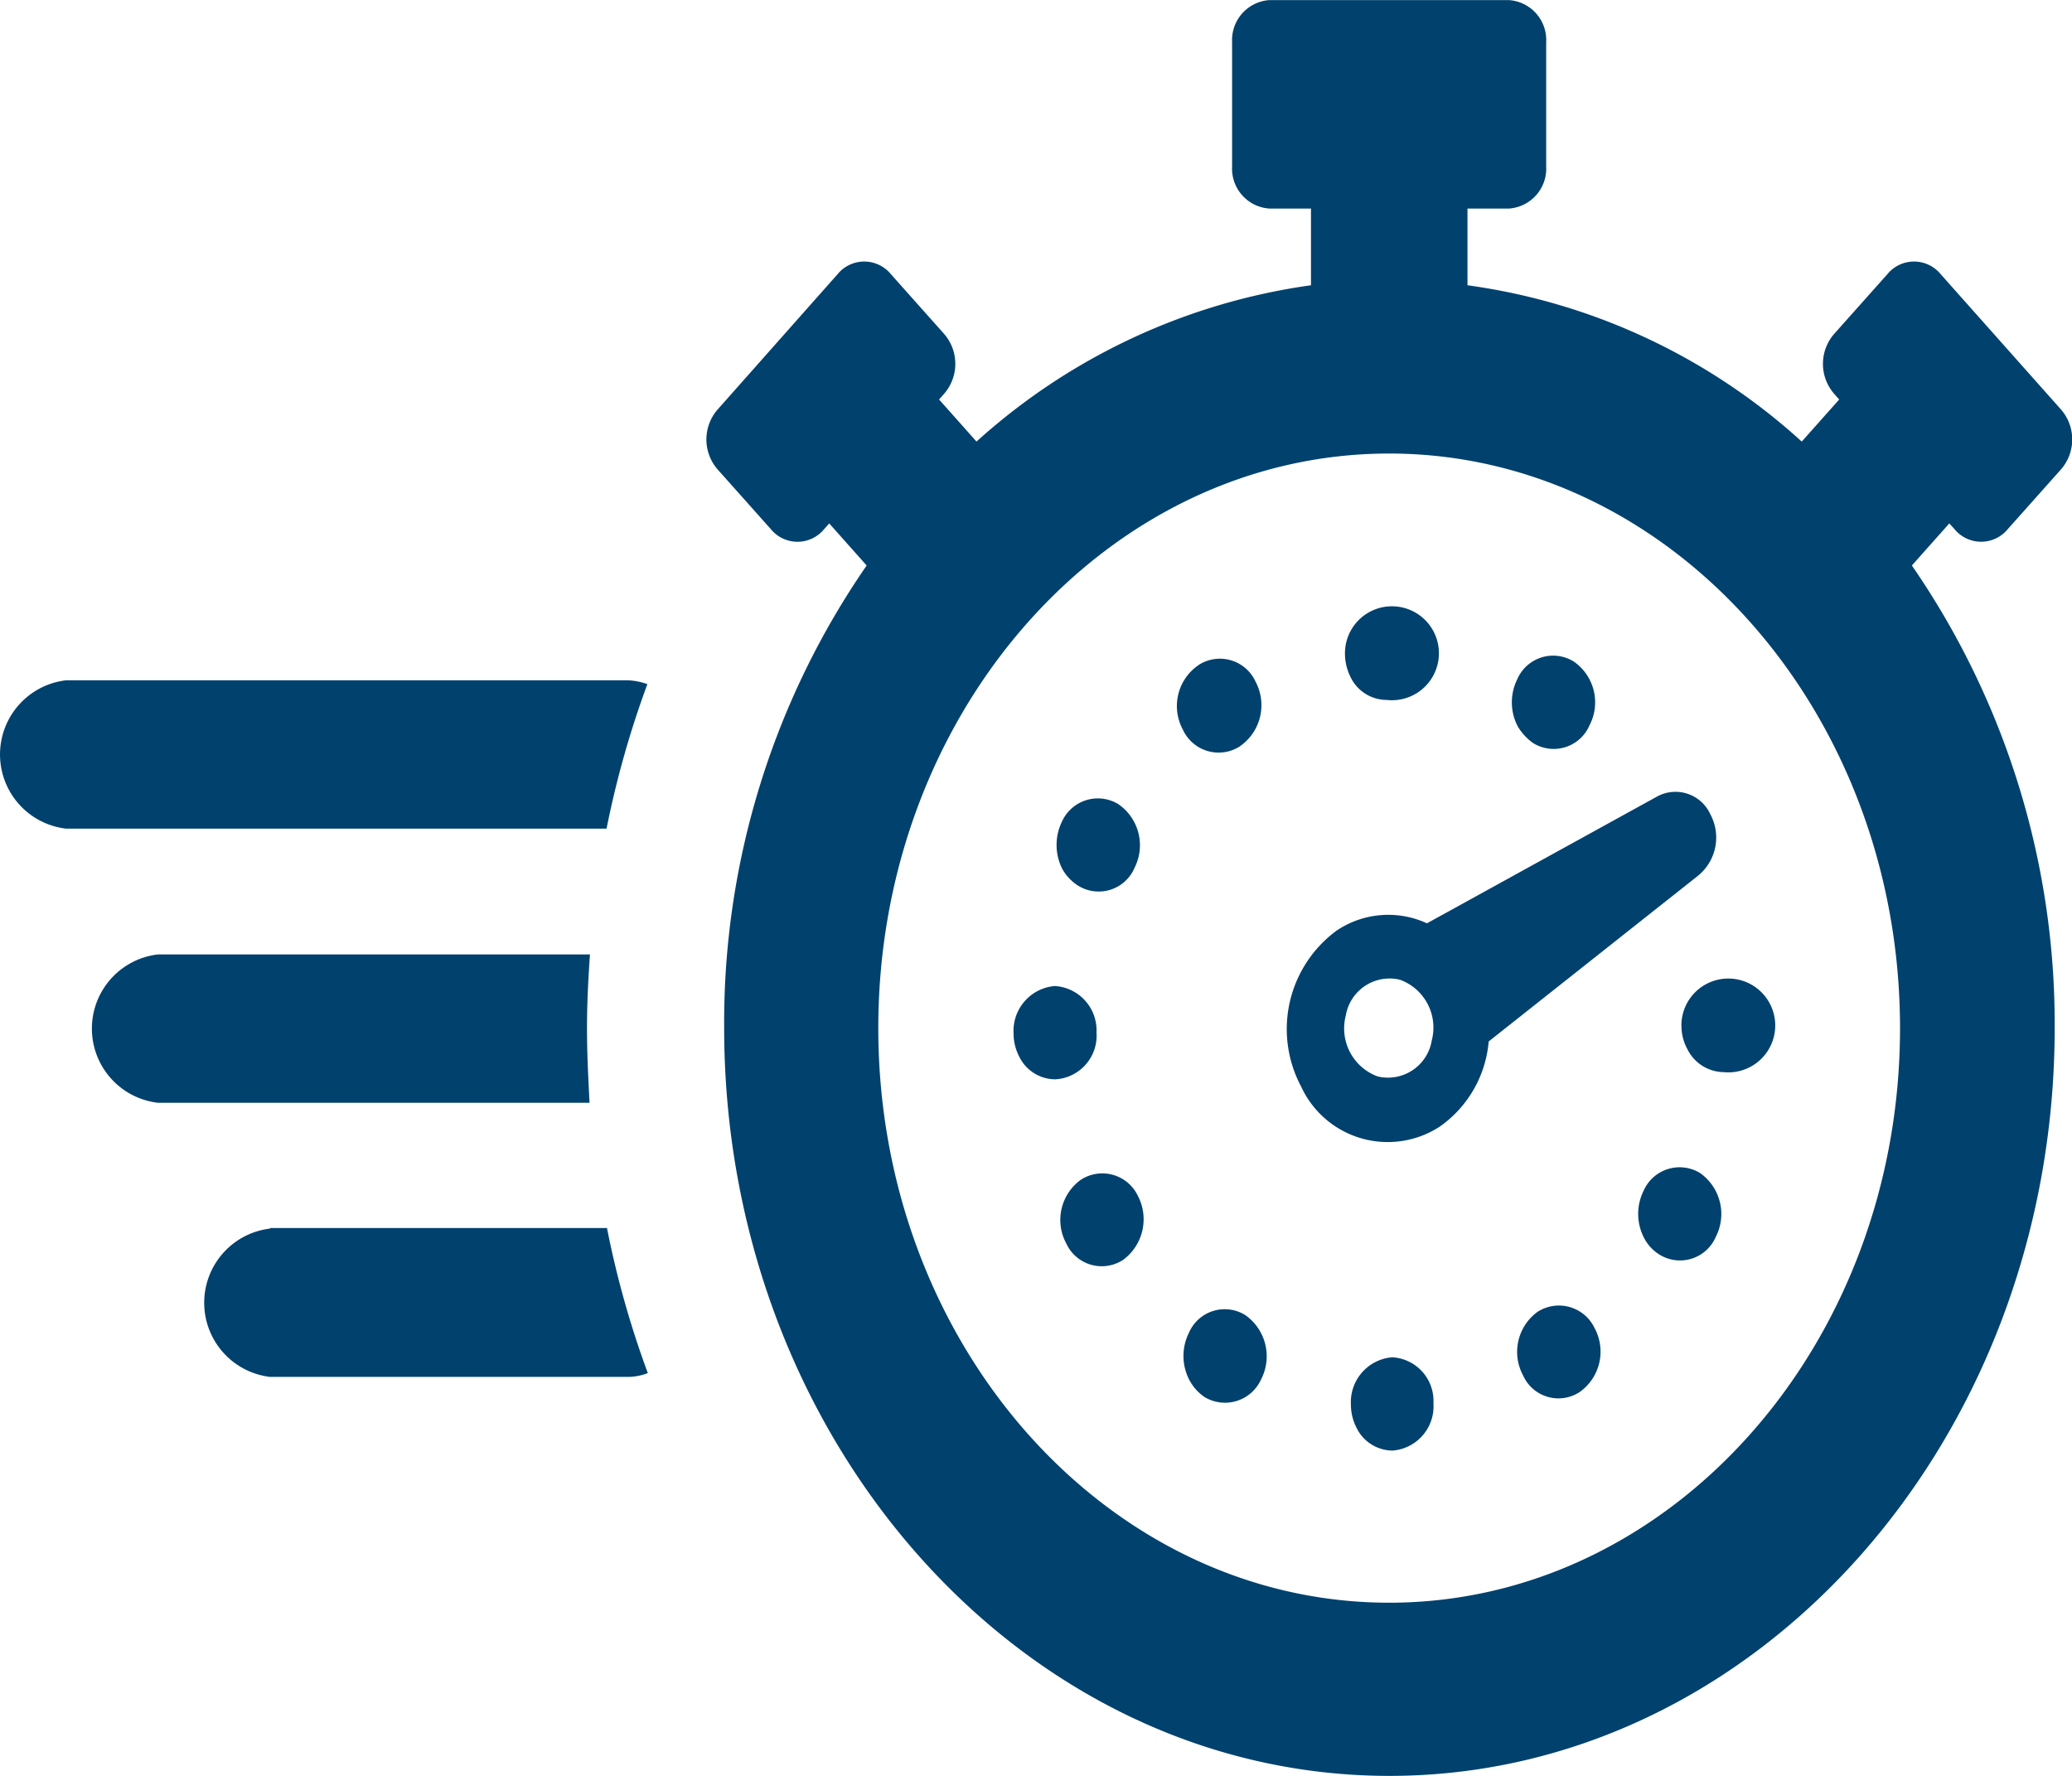 <svg xmlns="http://www.w3.org/2000/svg" width="70" height="60" viewBox="0 0 70 60">
  <g id="time" transform="translate(-5 -52.962)">
    <g id="Group_3" data-name="Group 3" transform="translate(5 52.962)">
      <path id="Path_4" data-name="Path 4" d="M208.24,75.839a1.163,1.163,0,0,0,1.8,0l1.8-2.02a1.541,1.541,0,0,0,0-2.02l-4.067-4.574a1.163,1.163,0,0,0-1.8,0l-1.8,2.02a1.541,1.541,0,0,0,0,2.02l.172.194-1.265,1.422A21.015,21.015,0,0,0,191.787,67.6V65.009h1.394a1.353,1.353,0,0,0,1.265-1.422v-4.2a1.352,1.352,0,0,0-1.265-1.422H185.1a1.353,1.353,0,0,0-1.265,1.422v4.2a1.352,1.352,0,0,0,1.265,1.422H186.5V67.6A21.2,21.2,0,0,0,175.2,72.881l-1.265-1.422.172-.194a1.541,1.541,0,0,0,0-2.02l-1.8-2.02a1.163,1.163,0,0,0-1.8,0L166.452,71.8a1.541,1.541,0,0,0,0,2.02l1.8,2.02a1.163,1.163,0,0,0,1.8,0l.172-.194,1.265,1.422a27.169,27.169,0,0,0-4.814,15.614c0,13.933,10.088,25.28,22.475,25.28s22.475-11.347,22.475-25.28A27.275,27.275,0,0,0,206.8,77.068l1.265-1.422Zm-19.1,36.272c-9.513,0-17.258-8.712-17.258-19.413s7.745-19.413,17.258-19.413S206.4,82,206.4,92.7,198.655,112.111,189.143,112.111Z" transform="translate(-142.21 -57.962)" fill="#00416d"/>
      <path id="Path_5" data-name="Path 5" d="M50.227,314.679a2.523,2.523,0,0,0,0,5.011H62.313a1.875,1.875,0,0,0,.675-.129,31.987,31.987,0,0,1-1.38-4.9H50.227Z" transform="translate(-41.102 -273.17)" fill="#00416d"/>
      <path id="Path_6" data-name="Path 6" d="M21.871,200.291a2.2,2.2,0,0,0-.661-.129H2.227a2.523,2.523,0,0,0,0,5.011H20.492A32.236,32.236,0,0,1,21.871,200.291Z" transform="translate(0 -177.177)" fill="#00416d"/>
      <path id="Path_7" data-name="Path 7" d="M38.327,259.951c0-.841.043-1.665.1-2.489h-14.6a2.523,2.523,0,0,0,0,5.011H38.413C38.37,261.648,38.327,260.808,38.327,259.951Z" transform="translate(-18.496 -225.215)" fill="#00416d"/>
      <path id="Path_8" data-name="Path 8" d="M316.889,224.2a1.293,1.293,0,0,0-1.8-.6l-7.774,4.283a3.126,3.126,0,0,0-3.046.242,4.128,4.128,0,0,0-1.207,5.269,3.22,3.22,0,0,0,4.685,1.358,3.911,3.911,0,0,0,1.653-2.877l7.084-5.609A1.661,1.661,0,0,0,316.889,224.2Zm-9.412,7.645a1.5,1.5,0,0,1-1.825,1.212A1.726,1.726,0,0,1,304.573,231a1.5,1.5,0,0,1,1.825-1.212A1.718,1.718,0,0,1,307.476,231.845Z" transform="translate(-259.107 -196.688)" fill="#00416d"/>
      <path id="Path_9" data-name="Path 9" d="M356.149,197.931a1.316,1.316,0,0,0,1.911-.6,1.676,1.676,0,0,0-.532-2.15,1.319,1.319,0,0,0-1.911.6,1.755,1.755,0,0,0,.014,1.584A1.844,1.844,0,0,0,356.149,197.931Z" transform="translate(-304.359 -172.829)" fill="#00416d"/>
      <path id="Path_10" data-name="Path 10" d="M317.608,187.914a1.587,1.587,0,1,0-1.408-1.568,1.764,1.764,0,0,0,.187.792A1.359,1.359,0,0,0,317.608,187.914Z" transform="translate(-270.762 -164.266)" fill="#00416d"/>
      <path id="Path_11" data-name="Path 11" d="M318.994,341.663h0a1.521,1.521,0,0,0-1.394,1.6,1.7,1.7,0,0,0,.187.776,1.36,1.36,0,0,0,1.221.776,1.5,1.5,0,0,0,1.38-1.6A1.476,1.476,0,0,0,318.994,341.663Z" transform="translate(-271.961 -295.806)" fill="#00416d"/>
      <path id="Path_12" data-name="Path 12" d="M357.4,331.038a1.673,1.673,0,0,0-.489,2.15h0a1.307,1.307,0,0,0,1.926.55,1.673,1.673,0,0,0,.489-2.15A1.334,1.334,0,0,0,357.4,331.038Z" transform="translate(-305.455 -286.717)" fill="#00416d"/>
      <path id="Path_13" data-name="Path 13" d="M387.228,302.122a1.327,1.327,0,0,0-1.911.6,1.756,1.756,0,0,0,.014,1.584,1.428,1.428,0,0,0,.517.566,1.316,1.316,0,0,0,1.911-.6A1.692,1.692,0,0,0,387.228,302.122Z" transform="translate(-329.791 -262.488)" fill="#00416d"/>
      <path id="Path_14" data-name="Path 14" d="M241.1,265.631a1.5,1.5,0,0,0-1.408-1.568,1.521,1.521,0,0,0-1.394,1.6,1.7,1.7,0,0,0,.187.776,1.36,1.36,0,0,0,1.221.776A1.477,1.477,0,0,0,241.1,265.631Z" transform="translate(-204.056 -230.749)" fill="#00416d"/>
      <path id="Path_15" data-name="Path 15" d="M250,303.4a1.673,1.673,0,0,0-.489,2.15h0a1.318,1.318,0,0,0,1.926.55,1.706,1.706,0,0,0,.489-2.166A1.329,1.329,0,0,0,250,303.4Z" transform="translate(-213.488 -263.538)" fill="#00416d"/>
      <path id="Path_16" data-name="Path 16" d="M395.3,264.146a1.647,1.647,0,0,0,.2.792,1.389,1.389,0,0,0,1.221.776,1.585,1.585,0,1,0-1.423-1.568Z" transform="translate(-338.494 -229.491)" fill="#00416d"/>
      <path id="Path_17" data-name="Path 17" d="M249.1,227.769a1.316,1.316,0,0,0,1.911-.6h0a1.685,1.685,0,0,0-.546-2.15,1.33,1.33,0,0,0-1.911.6,1.8,1.8,0,0,0,.014,1.584A1.584,1.584,0,0,0,249.1,227.769Z" transform="translate(-212.682 -197.849)" fill="#00416d"/>
      <path id="Path_18" data-name="Path 18" d="M278.839,198.589a.015.015,0,0,0,.014-.016c.014,0,.014,0,.014-.016h.014a1.689,1.689,0,0,0,.489-2.15,1.323,1.323,0,0,0-1.926-.566.015.015,0,0,0-.014.016c-.014,0-.014.016-.029.016a1.673,1.673,0,0,0-.489,2.15h0A1.328,1.328,0,0,0,278.839,198.589Z" transform="translate(-236.951 -173.373)" fill="#00416d"/>
      <path id="Path_19" data-name="Path 19" d="M280.328,331.784a1.316,1.316,0,0,0-1.911.6,1.756,1.756,0,0,0,.014,1.584,1.593,1.593,0,0,0,.517.582,1.338,1.338,0,0,0,1.911-.6A1.7,1.7,0,0,0,280.328,331.784Z" transform="translate(-238.253 -287.349)" fill="#00416d"/>
    </g>
  </g>
</svg>
